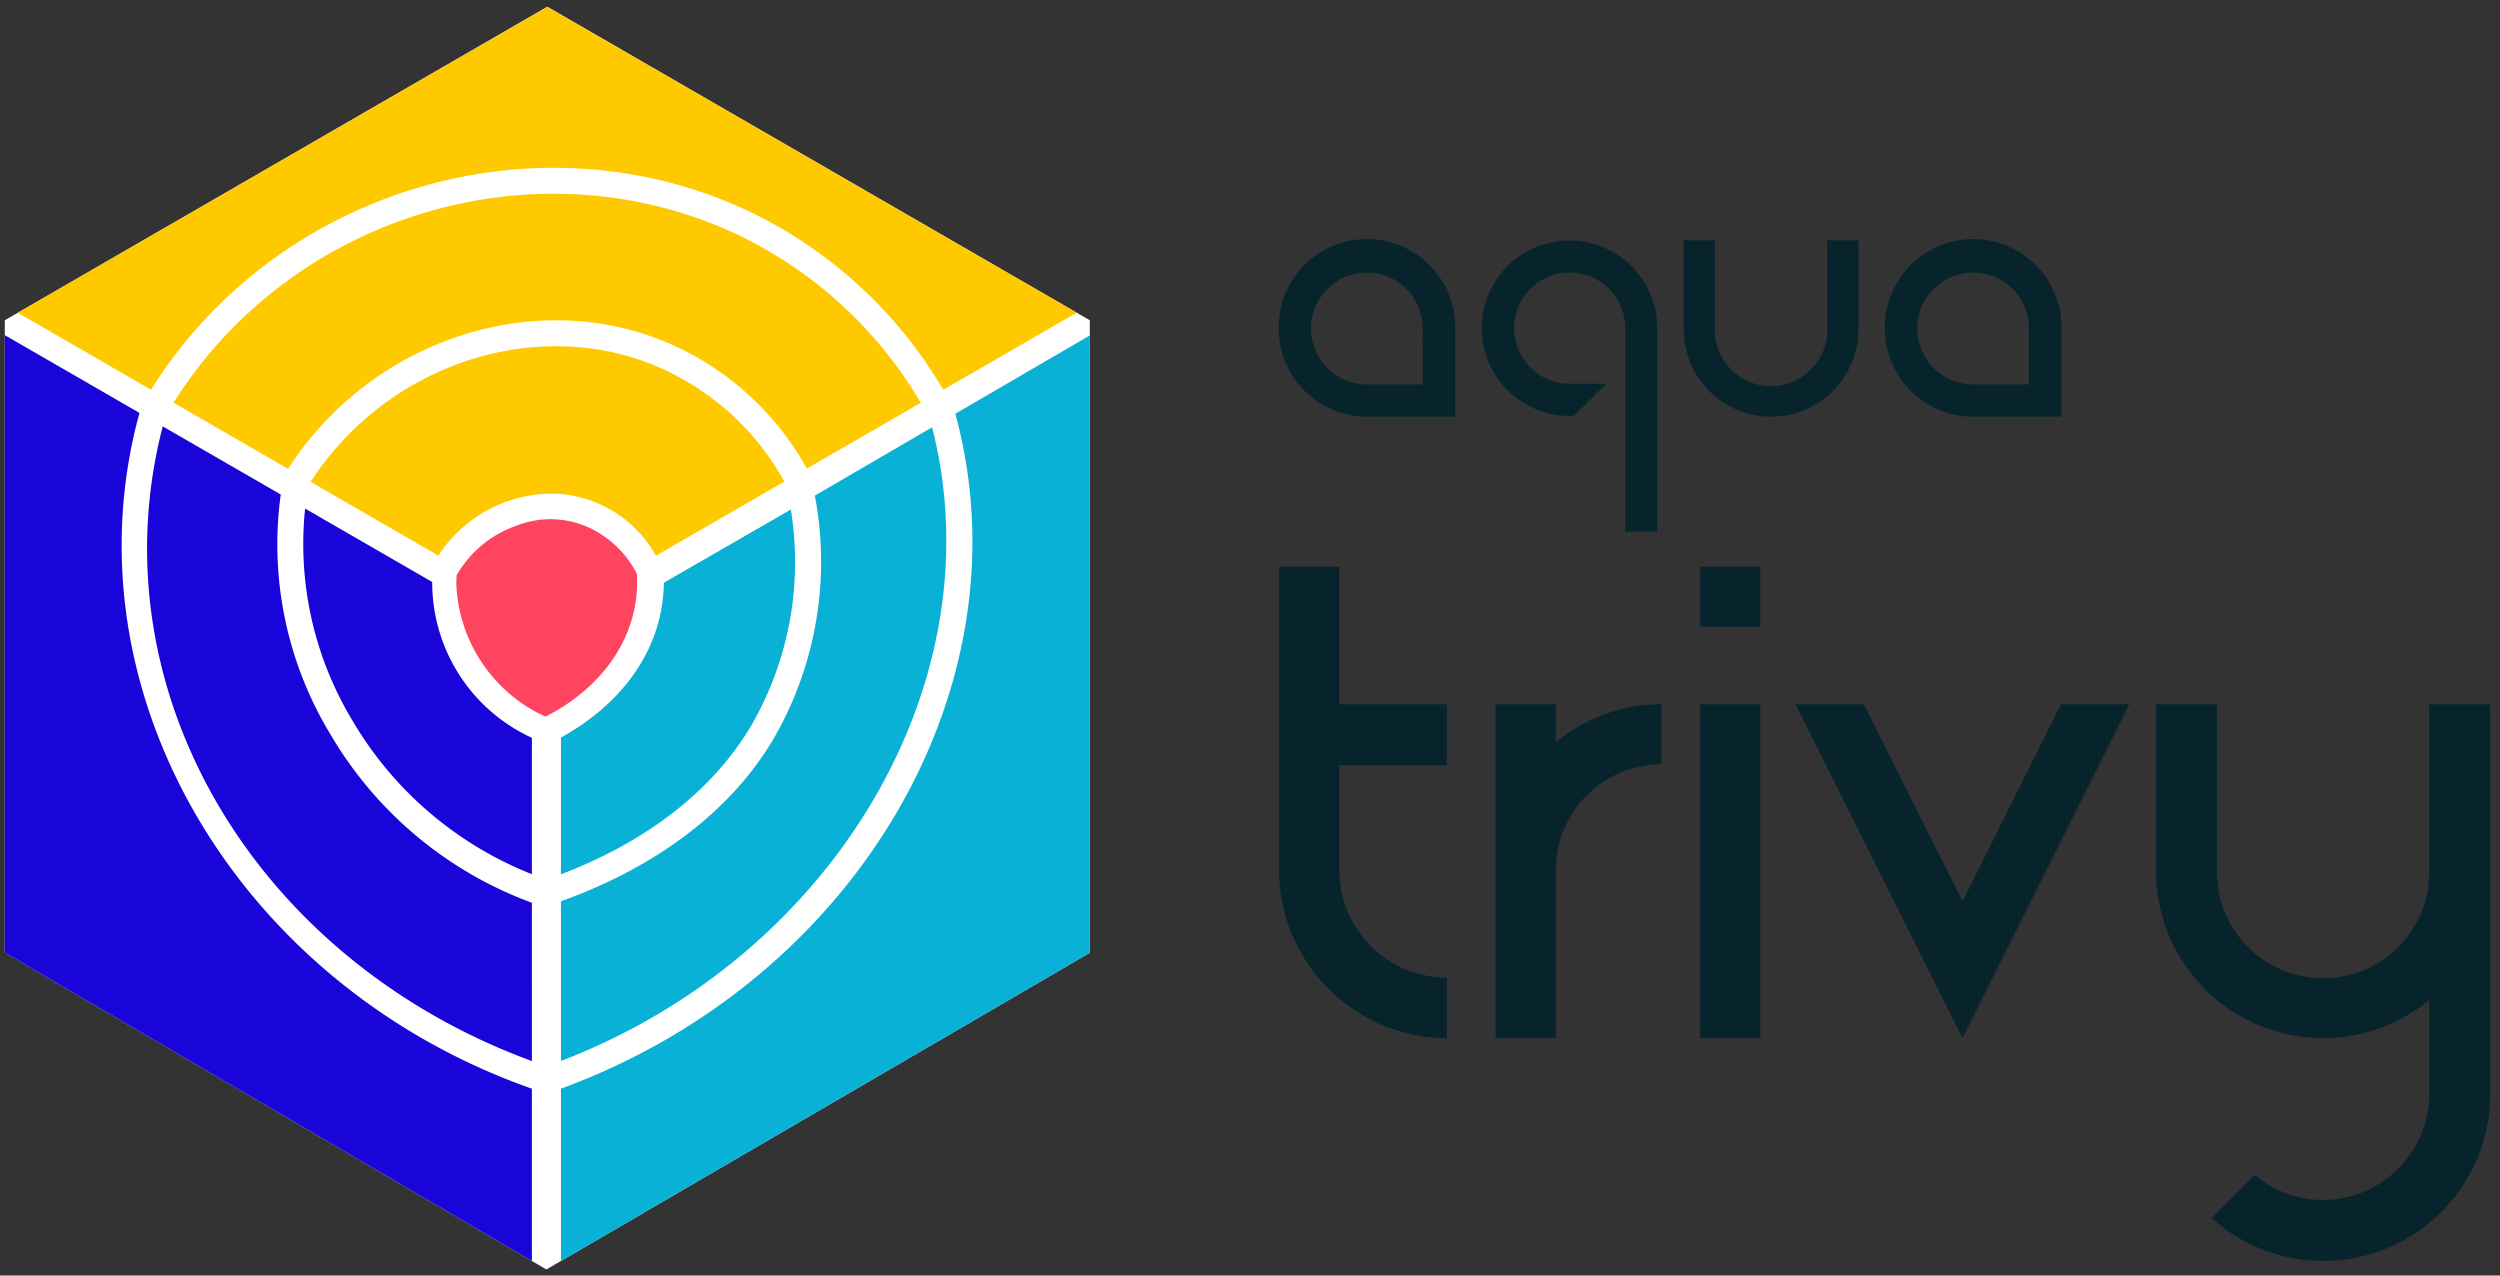 <svg xmlns="http://www.w3.org/2000/svg" viewBox="0 0 245 125">
<rect x="0" y="0" width="245" height="125" fill="#333333" stroke="none"/>
<polygon points="0.472 31.388 0.472 93.356 53.545 124.407 106.8 93.373 106.8 31.386 53.637 0.661 0.472 31.388" style="fill:#fff"/>
<path d="M131.252,55.545h-5.894V85.233a16.455,16.455,0,0,0,5.894,12.638,16.275,16.275,0,0,0,10.545,3.863V95.806a10.554,10.554,0,0,1-10.545-10.429V74.982h10.545V69.016h-10.545Zm21.221,13.47h-5.908v32.718h5.908V84.888a10.373,10.373,0,0,1,10.345-9.984V69.015a16.176,16.176,0,0,0-10.345,3.735Zm85.594,0V85.361a10.403,10.403,0,1,1-20.805,0c0-.438-.003-16.345-.003-16.345h-5.972V85.361a16.381,16.381,0,0,0,26.78,12.648v9.141a10.431,10.431,0,0,1-10.396,10.446,10.295,10.295,0,0,1-6.693-2.459l-4.24,4.24a16.363,16.363,0,0,0,27.304-12.227V69.015Zm-71.452-7.587h5.897v-5.9h-5.897Zm0,40.305v.001h5.897V69.015h-5.897Zm25.713-13.398-9.665-19.32h-6.699l16.364,32.719,16.348-32.719h-6.702Zm.469-47.516c.189.012.379.019.57.019h8.665V32.183a8.658,8.658,0,1,0-17.315,0,8.666,8.666,0,0,0,8.08,8.636Zm-3.292-12.507.001.001a5.463,5.463,0,0,1,9.324,3.869c-.001,1.518-.001,5.496-.001,5.496h-5.455a5.493,5.493,0,0,1-5.482-5.496A5.436,5.436,0,0,1,189.505,28.312Zm-64.198,3.871a8.666,8.666,0,0,0,8.08,8.636c.189.012.379.019.57.019h8.665V32.183a8.658,8.658,0,1,0-17.315,0Zm14.113,5.495h-5.455a5.493,5.493,0,0,1-5.482-5.496,5.436,5.436,0,0,1,1.613-3.87l.001.001a5.463,5.463,0,0,1,9.324,3.869C139.42,33.7,139.42,37.678,139.42,37.678Zm42.703-5.395V23.555h-3.056v8.709a5.507,5.507,0,1,1-11.013,0V23.555h-3.049v8.716a8.559,8.559,0,1,0,17.118.012Zm-28.304,8.476h.435l3.164-3.15h-3.599a5.451,5.451,0,1,1,5.463-5.451V52.109h3.129V32.674c.01-.171,0-.344,0-.517a8.597,8.597,0,1,0-8.592,8.602Z" style="fill:#07242d"/>
<path d="M91.344,41.875l-11.488,6.693a34.626,34.626,0,0,1-4.065,23.865c-4.147,6.994-11.342,12.485-20.819,15.893v15.649C81.849,93.669,97.687,66.627,91.344,41.875Zm-17.74,29.26a31.986,31.986,0,0,0,3.896-21.2l-12.444,7.175c-.062,6.15-3.717,11.652-10.084,15.171V85.683C63.428,82.464,69.862,77.444,73.604,71.135Zm20.019-30.588c7.242,26.586-9.654,55.513-38.651,66.141v16.89l51.828-30.205V32.87Z" style="fill:#08b1d5"/>
<path d="M42.357,57.035l-12.456-7.194a33.498,33.498,0,0,0,4.636,20.771,35.544,35.544,0,0,0,17.588,15.057V72.305A16.732,16.732,0,0,1,42.357,57.035Zm-10.002,14.884a35.898,35.898,0,0,1-4.842-23.457l-11.564-6.677c-6.642,25.597,8.789,52.132,36.176,62.2V88.472A38.147,38.147,0,0,1,32.355,71.919ZM13.668,40.468.472,32.847V93.356l51.653,30.22V106.693C23.07,96.466,6.255,67.503,13.668,40.468Z" style="fill:#1904da"/>
<path d="M72.777,23.234c-19.642-9.576-44.027-2.441-55.773,16.23l11.227,6.481c8.407-13.064,25.205-18.24,38.467-11.773a28.368,28.368,0,0,1,12.373,11.749l11.184-6.458c-.075-.105-.146-.211-.211-.316A41.655,41.655,0,0,0,72.777,23.234Zm-7.194,13.224c-12.078-5.888-27.409-1.16-35.147,10.76l12.524,7.229a13.361,13.361,0,0,1,10.979-6.071,11.767,11.767,0,0,1,5.182,1.193h.001a11.868,11.868,0,0,1,5.158,4.894l12.588-7.27A25.849,25.849,0,0,0,65.583,36.458ZM53.637.678l-51.9,29.973,13.061,7.54c12.412-19.817,38.266-27.399,59.092-17.243a44.15,44.15,0,0,1,18.316,16.859c.074.12.164.245.263.376l13.056-7.539Z" style="fill:#ffc900"/>
<path d="M62.417,56.236a10.025,10.025,0,0,0-4.385-4.383,9.116,9.116,0,0,0-7.357-.362,10.959,10.959,0,0,0-5.921,4.871,10.126,10.126,0,0,0-.022,1.173,14.95,14.95,0,0,0,7.931,12.311l.802.383.696-.372c5.062-2.833,8.077-7.323,8.271-12.32C62.433,57.523,62.454,57.029,62.417,56.236Z" style="fill:#ff445f"/>
</svg>
